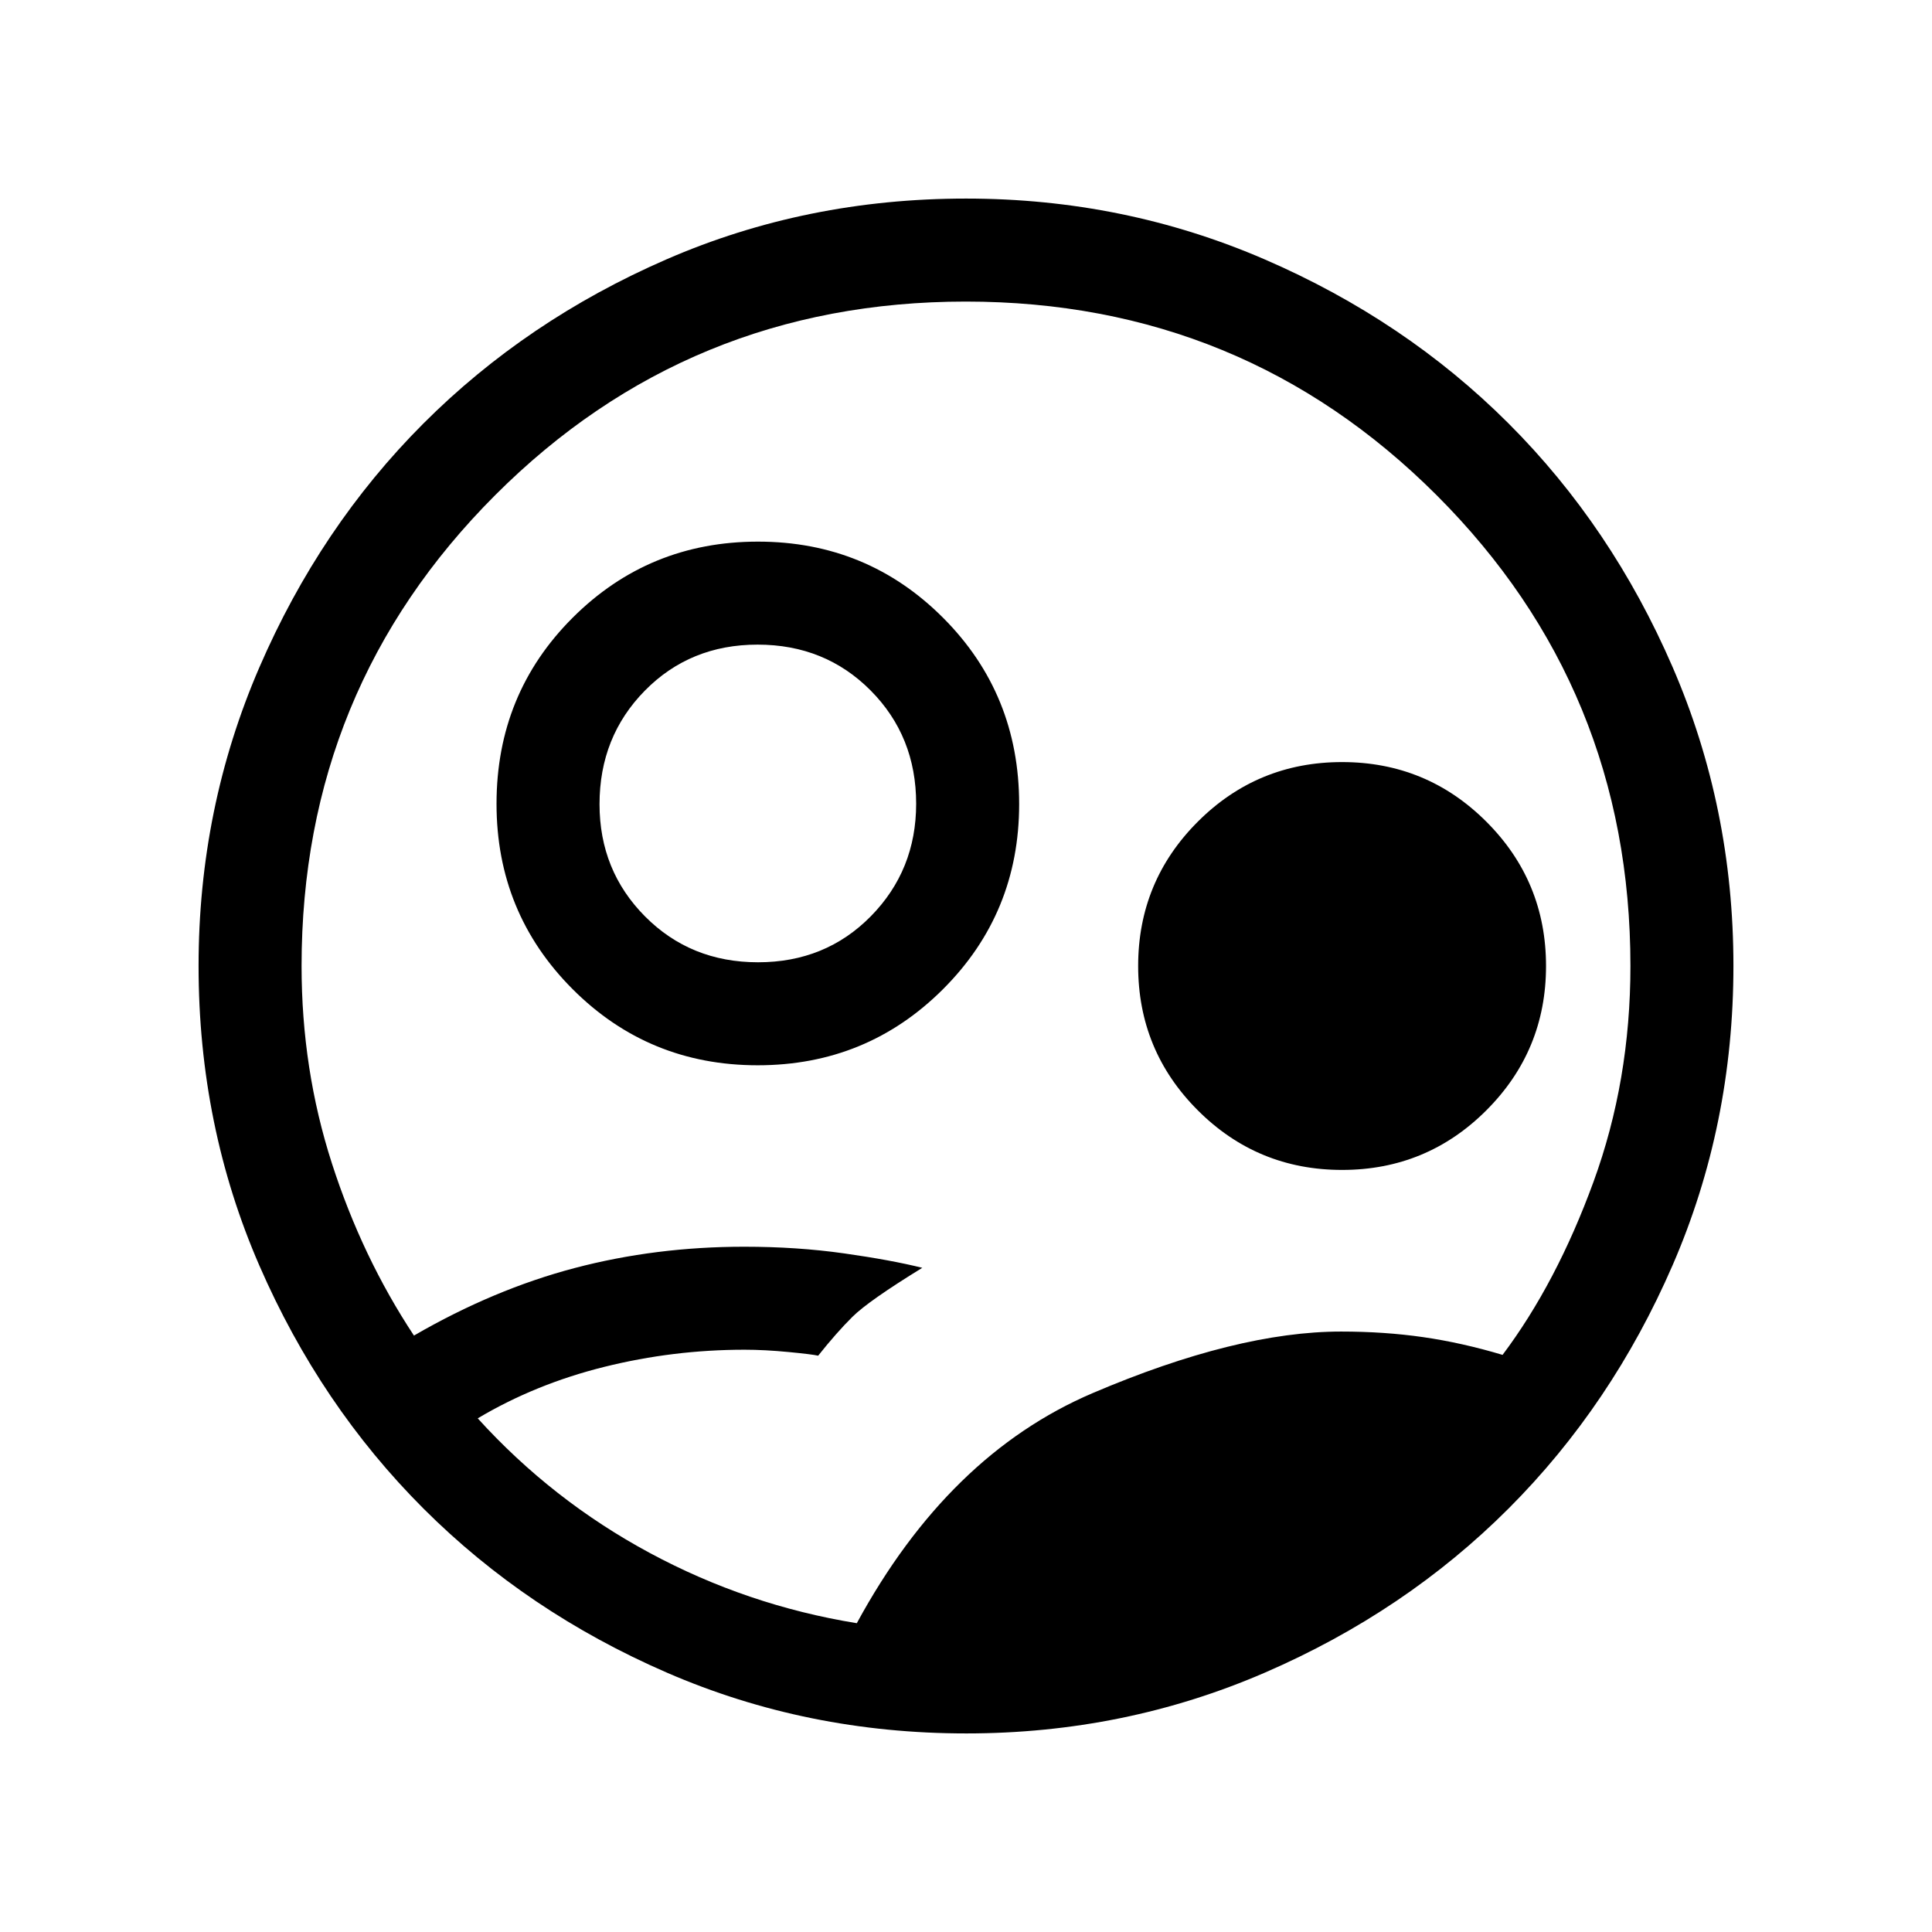 <svg xmlns="http://www.w3.org/2000/svg" height="40" viewBox="0 -960 960 960" width="40"><path d="M425.74-153.44q45.47-83.7 117.14-114.31 71.68-30.61 123.52-30.61 21.5 0 40.73 2.77 19.23 2.77 39.49 8.82 26.79-35.67 45.16-85.94 18.37-50.27 18.37-107.29 0-137.67-96.27-233.91-96.28-96.24-234-96.24T246-713.91Q149.85-617.67 149.85-480q0 51.34 15.06 98.04t40.78 85.6q39.59-22.95 79.82-33.55 40.23-10.6 84.3-10.6 26.27 0 49.6 3.31 23.33 3.3 38.87 7.17-26.69 16.41-34.68 24.32-7.98 7.92-17.06 19.35-2.73-.67-14.63-1.82t-21.96-1.15q-35.44 0-69.69 8.52-34.26 8.53-62.88 25.58 37 40.77 85.44 66.86 48.44 26.09 102.92 34.93Zm54.37 54.77q-79.13 0-148.71-30.19-69.58-30.19-120.94-81.5-51.35-51.32-81.57-120.76-30.22-69.45-30.22-148.92 0-78.47 30.19-148.31 30.19-69.83 81.5-121.19 51.32-51.35 120.76-81.57 69.45-30.22 148.92-30.22 78.47 0 148.31 30.19 69.83 30.19 121.19 81.5 51.35 51.32 81.57 121.11 30.22 69.79 30.22 148.42 0 79.13-30.19 148.71-30.19 69.58-81.5 120.94-51.32 51.35-121.11 81.57-69.79 30.22-148.42 30.22Zm-103.61-332q-54.21 0-91.99-37.85-37.79-37.86-37.79-92.06 0-54.72 37.85-92.5 37.86-37.79 92.06-37.79t91.99 37.85q37.79 37.86 37.79 92.57 0 54.21-37.86 92-37.85 37.78-92.05 37.78Zm.18-51.18q33.53 0 56.04-22.88 22.51-22.89 22.51-55.9 0-33.52-22.63-56.29-22.63-22.77-56.15-22.77-33.53 0-56.04 22.88-22.51 22.89-22.51 56.41 0 33.02 22.63 55.78 22.63 22.77 56.15 22.77Zm290.19 103.18q-42.07 0-71.7-29.63-29.63-29.63-29.63-71.7 0-42.07 29.63-71.7 29.63-29.63 71.7-29.63 42.07 0 71.7 29.63 29.64 29.63 29.64 71.7 0 42.07-29.64 71.7-29.63 29.63-71.7 29.63ZM480-480Z"/></svg>